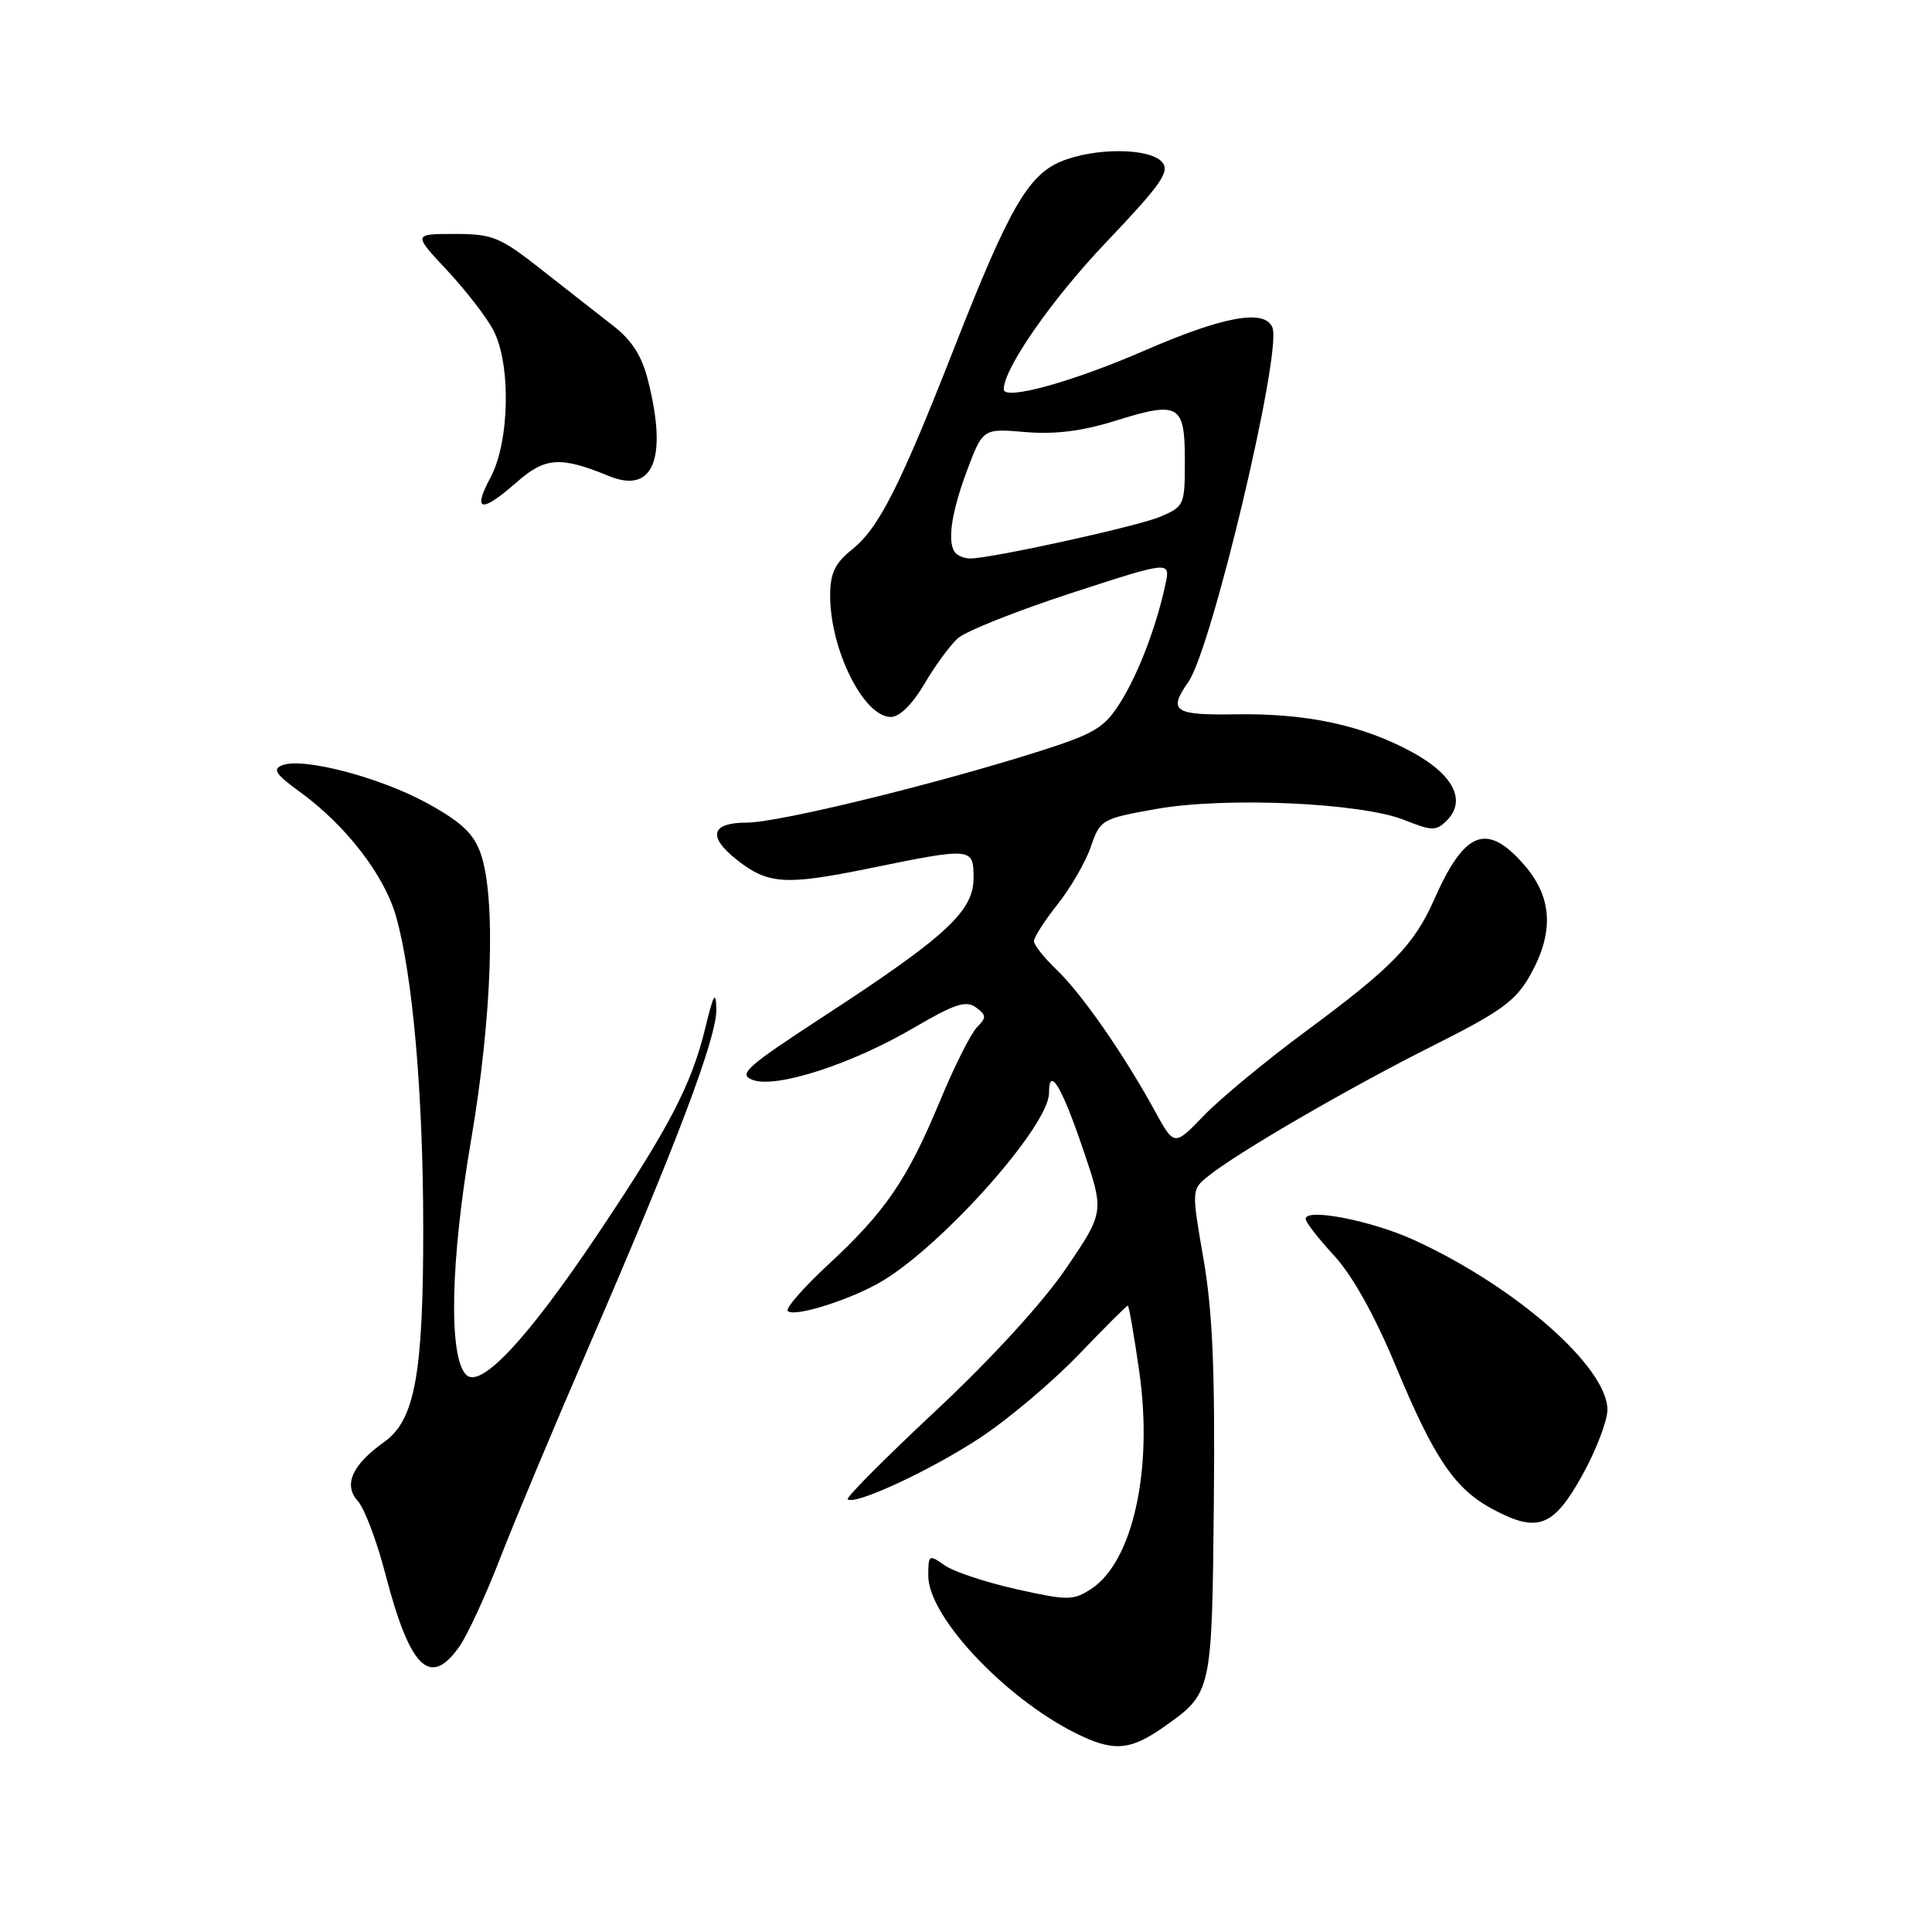 <?xml version="1.0" encoding="UTF-8" standalone="no"?>
<!DOCTYPE svg PUBLIC "-//W3C//DTD SVG 1.1//EN" "http://www.w3.org/Graphics/SVG/1.1/DTD/svg11.dtd" >
<svg xmlns="http://www.w3.org/2000/svg" xmlns:xlink="http://www.w3.org/1999/xlink" version="1.1" viewBox="0 0 256 256">
 <g >
 <path fill="currentColor"
d=" M 154.21 228.83 C 160.60 224.33 160.59 224.37 160.84 199.13 C 161.01 181.63 160.68 173.81 159.47 166.82 C 157.87 157.61 157.87 157.61 160.19 155.77 C 164.22 152.57 178.84 144.10 189.86 138.57 C 198.89 134.04 200.84 132.63 202.75 129.23 C 205.97 123.49 205.71 118.87 201.90 114.53 C 196.99 108.94 194.06 110.09 190.04 119.18 C 187.38 125.20 184.47 128.19 173.00 136.67 C 167.78 140.53 161.72 145.54 159.54 147.80 C 155.59 151.90 155.59 151.90 153.02 147.20 C 148.90 139.68 143.38 131.74 140.07 128.56 C 138.38 126.95 137.00 125.21 137.00 124.71 C 137.00 124.20 138.41 122.00 140.14 119.82 C 141.87 117.64 143.86 114.20 144.55 112.18 C 145.78 108.60 145.99 108.48 153.16 107.20 C 162.33 105.56 180.36 106.36 186.10 108.66 C 189.76 110.12 190.30 110.13 191.71 108.72 C 194.34 106.09 192.59 102.64 187.13 99.67 C 180.56 96.09 173.14 94.50 163.75 94.65 C 155.54 94.78 154.74 94.24 157.47 90.35 C 160.57 85.91 169.88 46.73 168.61 43.42 C 167.64 40.90 162.15 41.89 151.66 46.45 C 142.13 50.60 133.00 53.12 133.00 51.59 C 133.00 48.82 139.39 39.64 146.60 32.07 C 153.84 24.46 155.04 22.75 154.00 21.50 C 152.41 19.58 145.05 19.53 140.56 21.41 C 136.22 23.22 133.64 27.73 126.50 45.95 C 119.23 64.49 116.46 69.96 112.89 72.82 C 110.62 74.64 110.00 75.96 110.00 78.92 C 110.00 86.10 114.45 95.00 118.03 95.00 C 119.20 95.00 120.88 93.35 122.47 90.65 C 123.87 88.25 125.87 85.52 126.91 84.58 C 127.95 83.64 134.71 80.95 141.94 78.59 C 155.09 74.31 155.09 74.31 154.43 77.41 C 153.22 83.05 150.83 89.31 148.42 93.13 C 146.33 96.44 145.02 97.22 137.77 99.53 C 123.91 103.93 103.14 109.00 98.96 109.00 C 94.20 109.00 93.72 110.85 97.66 113.95 C 101.77 117.18 104.04 117.33 115.05 115.09 C 128.89 112.26 129.00 112.27 129.00 116.38 C 129.00 120.72 125.32 124.12 109.36 134.53 C 98.81 141.41 97.75 142.36 99.75 143.10 C 102.86 144.25 112.86 141.01 121.10 136.18 C 126.47 133.03 128.00 132.53 129.31 133.48 C 130.71 134.51 130.73 134.84 129.46 136.11 C 128.66 136.91 126.43 141.34 124.52 145.96 C 120.21 156.33 117.31 160.57 109.71 167.60 C 106.45 170.63 104.05 173.38 104.38 173.71 C 105.26 174.60 112.93 172.15 117.00 169.69 C 125.20 164.71 139.00 149.13 139.00 144.83 C 139.00 141.16 140.67 143.92 143.50 152.25 C 146.34 160.59 146.34 160.59 141.27 168.05 C 138.21 172.56 131.42 179.98 124.06 186.87 C 117.37 193.12 112.09 198.43 112.32 198.66 C 113.19 199.53 123.32 194.83 129.83 190.54 C 133.56 188.09 139.43 183.13 142.89 179.54 C 146.34 175.94 149.29 173.00 149.44 173.00 C 149.59 173.00 150.27 176.94 150.96 181.75 C 152.81 194.70 150.11 206.92 144.60 210.53 C 142.21 212.09 141.53 212.10 134.70 210.58 C 130.67 209.68 126.38 208.26 125.18 207.42 C 123.09 205.95 123.00 206.00 123.00 208.79 C 123.00 214.41 133.88 225.73 143.50 230.12 C 147.80 232.08 149.96 231.82 154.21 228.83 Z  M 60.82 218.25 C 61.90 216.74 64.35 211.45 66.26 206.50 C 68.18 201.55 73.46 188.95 77.99 178.50 C 89.66 151.57 95.01 137.41 94.92 133.71 C 94.85 131.16 94.55 131.69 93.45 136.23 C 91.61 143.78 88.67 149.42 79.11 163.67 C 69.86 177.46 63.67 184.07 61.77 182.17 C 59.42 179.82 59.68 167.10 62.40 151.20 C 65.21 134.79 65.75 118.96 63.69 113.09 C 62.78 110.47 61.14 108.92 56.66 106.46 C 50.45 103.03 40.20 100.33 37.42 101.39 C 36.07 101.91 36.50 102.58 39.68 104.89 C 45.83 109.34 50.93 115.95 52.49 121.47 C 54.69 129.26 56.06 144.92 56.08 162.49 C 56.10 182.00 54.99 188.16 50.92 191.06 C 46.64 194.11 45.46 196.75 47.43 198.92 C 48.30 199.88 49.94 204.23 51.07 208.59 C 54.32 221.05 56.96 223.67 60.82 218.25 Z  M 209.65 195.50 C 211.48 192.20 212.98 188.29 212.99 186.82 C 213.01 181.17 200.85 170.48 187.39 164.32 C 181.76 161.74 173.00 160.03 173.00 161.51 C 173.00 161.93 174.70 164.13 176.79 166.39 C 179.20 169.01 182.16 174.31 184.94 181.00 C 190.06 193.31 192.76 197.28 197.80 199.98 C 203.75 203.16 205.83 202.37 209.65 195.50 Z  M 68.47 63.89 C 72.25 60.57 74.25 60.44 80.67 63.07 C 86.57 65.50 88.49 60.80 85.86 50.38 C 85.06 47.19 83.72 45.08 81.27 43.18 C 79.37 41.71 75.10 38.36 71.78 35.75 C 66.24 31.39 65.29 31.00 60.24 31.00 C 54.73 31.00 54.73 31.00 59.26 35.84 C 61.75 38.51 64.51 42.08 65.39 43.79 C 67.73 48.31 67.52 58.55 65.00 63.26 C 62.56 67.82 63.76 68.03 68.47 63.89 Z  M 126.67 73.33 C 125.45 72.11 125.98 68.14 128.11 62.42 C 130.23 56.77 130.23 56.77 135.86 57.25 C 139.79 57.58 143.40 57.13 147.77 55.76 C 156.23 53.12 157.00 53.55 157.00 61.02 C 157.00 66.96 156.92 67.13 153.68 68.49 C 150.61 69.77 131.34 74.00 128.56 74.00 C 127.88 74.00 127.03 73.70 126.67 73.33 Z "/>
</g>
</svg>
